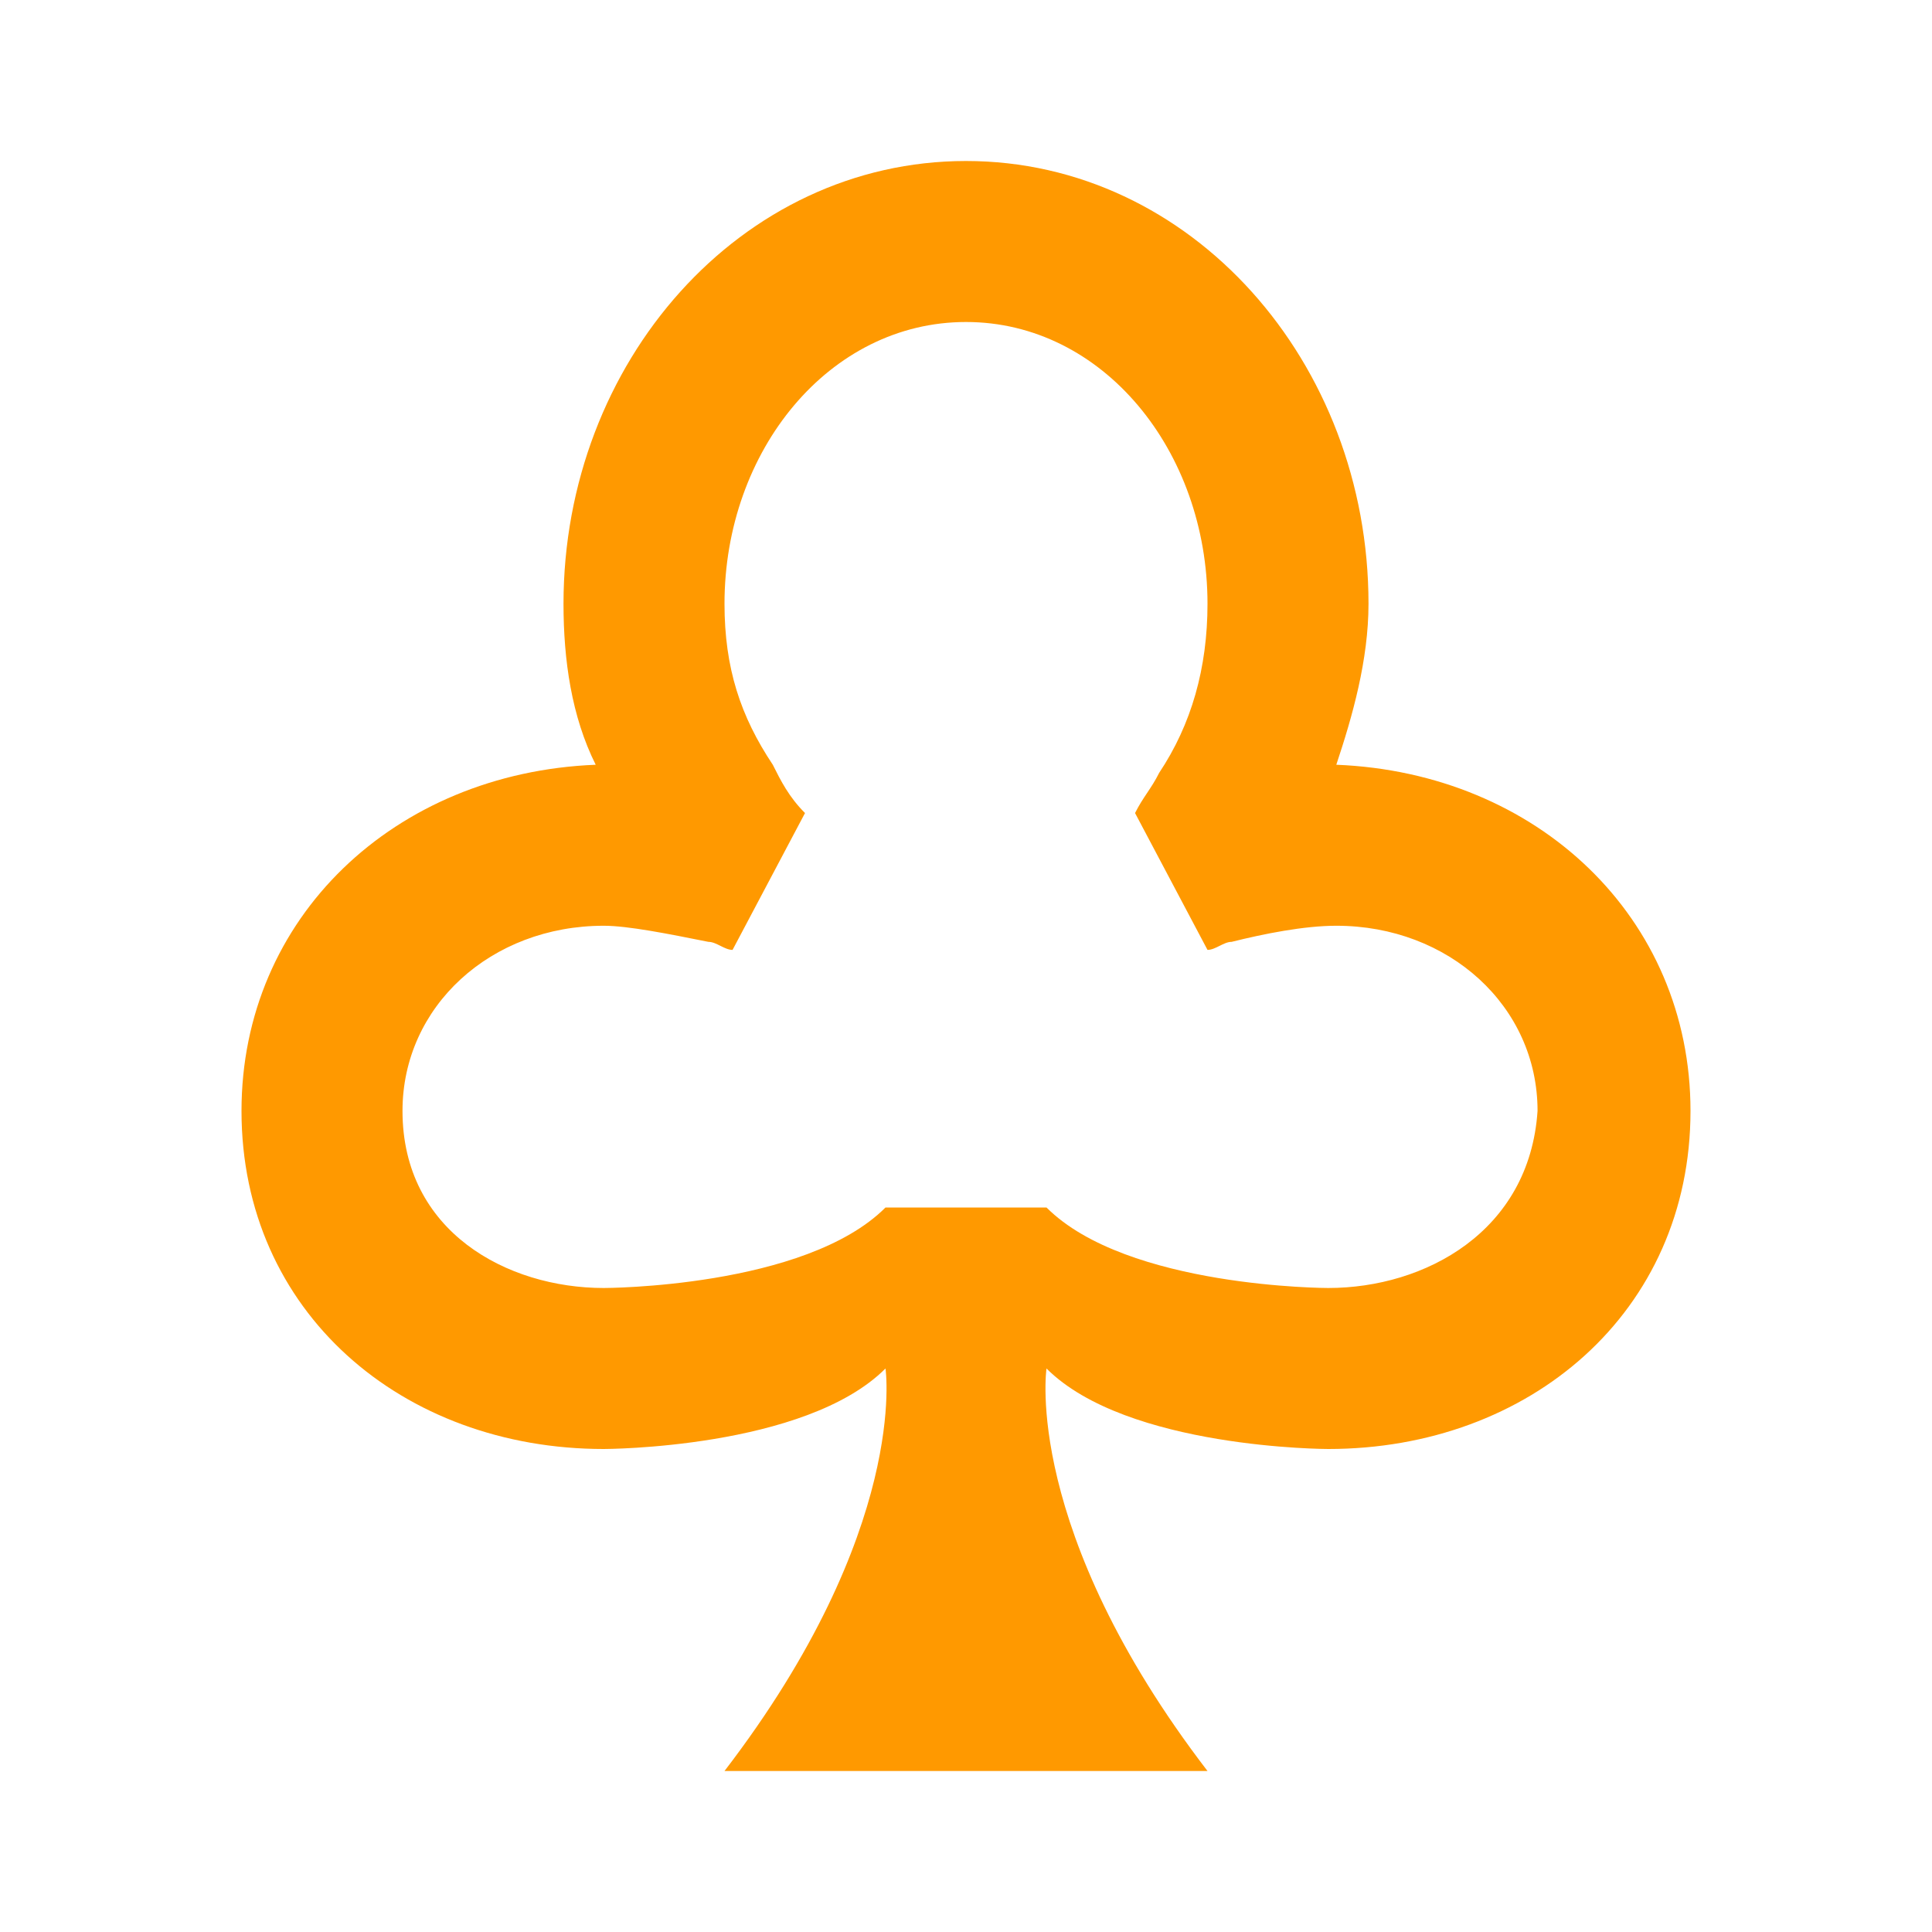 <svg xmlns="http://www.w3.org/2000/svg" width="1em" height="1em" viewBox="0 0 24 24"><path fill="#f90" d="M16.6 9.5c.2-.6.4-1.3.4-2c0-3-2.2-5.5-5-5.5S7 4.5 7 7.5c0 .7.1 1.4.4 2c-2.5.1-4.4 1.9-4.4 4.3C3 16.3 5 18 7.5 18c0 0 2.5 0 3.5-1c0 0 .3 2-2 5h6c-2.3-3-2-5-2-5c1 1 3.5 1 3.5 1c2.5 0 4.5-1.7 4.5-4.2c0-2.4-1.9-4.2-4.4-4.3m-.1 6.5S14 16 13 15h-2c-1 1-3.5 1-3.5 1c-1.2 0-2.5-.7-2.5-2.2c0-1.3 1.1-2.3 2.5-2.3c.3 0 .8.1 1.3.2c.1 0 .2.1.3.1l.9-1.7c-.2-.2-.3-.4-.4-.6c-.4-.6-.6-1.2-.6-2C9 5.6 10.3 4 12 4s3 1.6 3 3.5c0 .8-.2 1.5-.6 2.1c-.1.2-.2.3-.3.5l.9 1.7c.1 0 .2-.1.3-.1c.4-.1.9-.2 1.3-.2c1.4 0 2.5 1 2.5 2.3c-.1 1.5-1.4 2.2-2.6 2.2Z"/></svg>